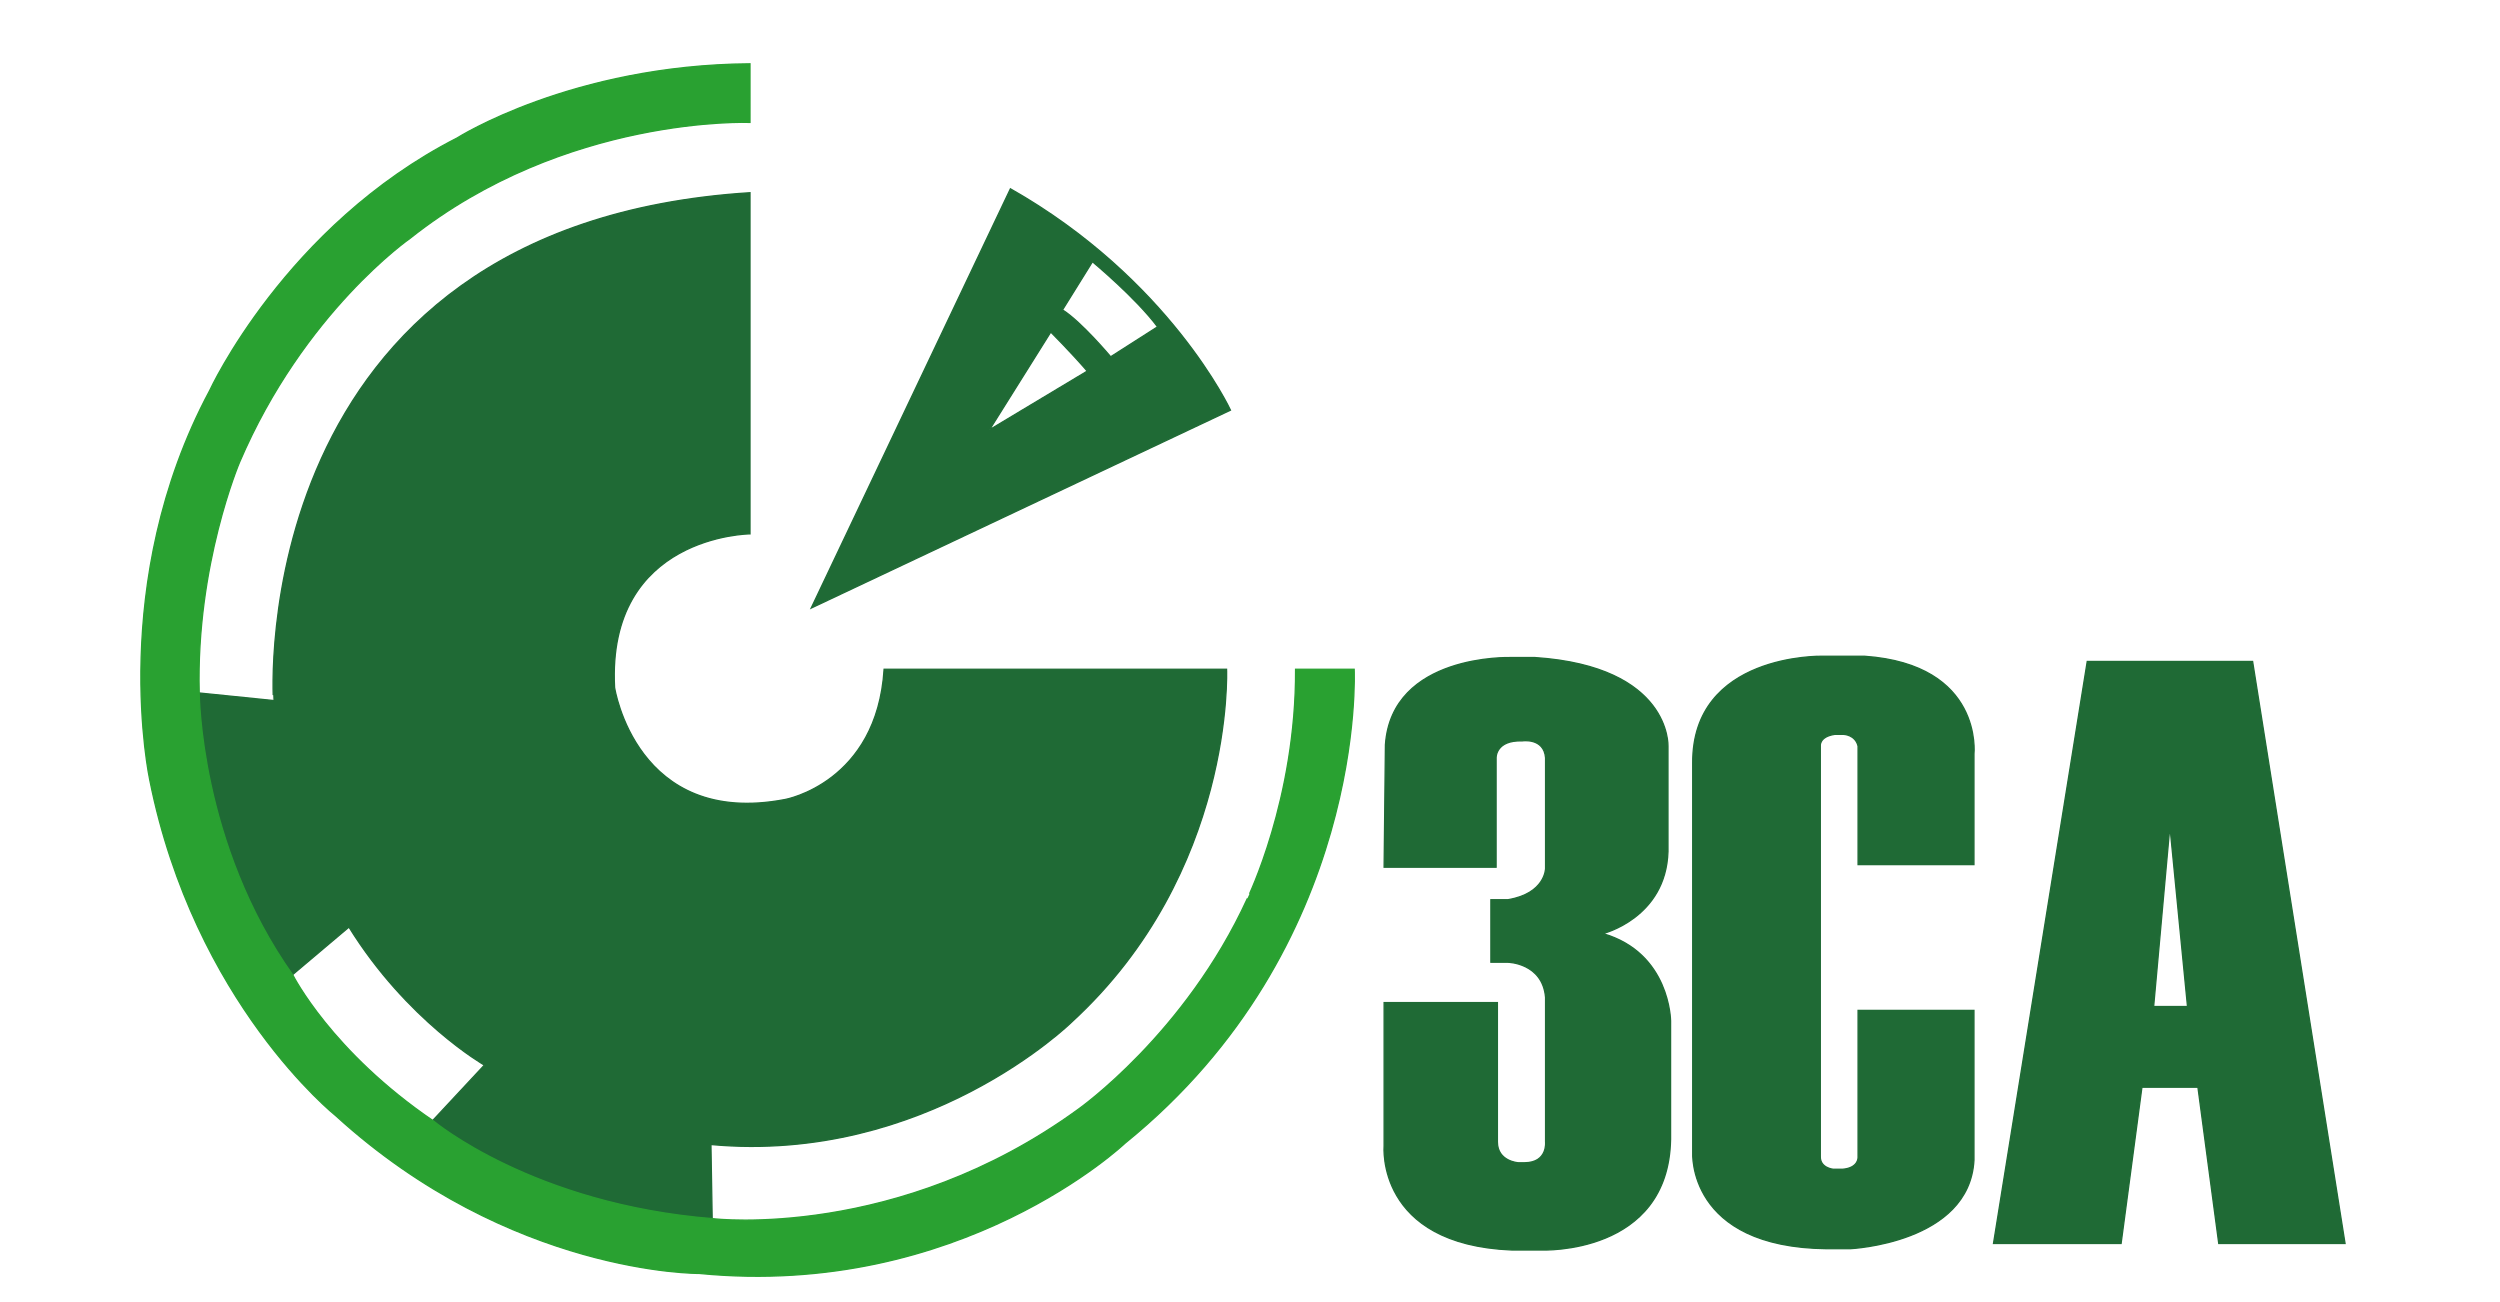 <svg id="вектор_" data-name="вектор?" xmlns="http://www.w3.org/2000/svg" width="1920" height="1000" viewBox="0 0 1920 1000">
<defs>
    <style>
      .cls-1 {
        fill: #1f6a35;
        stroke: #1f6a35;
      }

      .cls-1, .cls-2 {
        stroke-width: 1px;
        fill-rule: evenodd;
      }

      .cls-2 {
        fill: #29a131;
        stroke: #29a131;
      }
    </style>
  </defs>
  <path id="середина" class="cls-1" d="M679,514H942s6.593,155.744-119,271c0,0-111.15,109.189-277,94l1,60s-117.164-.2-216-77l41-44s-59.267-33.911-104-106l-45,38s-67.841-79.8-72-218l59,6S186.011,172.761,576,148V410s-110.135.844-104,118c0,0,16.5,108.013,131,86C603,614,673.518,601.273,679,514Z"/>
  <path id="треугольник" class="cls-1" d="M623,467L945,315S898.329,214.4,776,145ZM807,255s14.828,14.781,28,30l-75,45Zm9-17,23-37s33.18,27.483,50,50l-36,23S830.388,247.016,816,238Z"/>
  <path id="внешнийкруг" class="cls-2" d="M995,514h45s10.49,212.889-176,364c0,0-126,119.7-327,100,0,0-144.986,1.2-279-121,0,0-108.656-86.541-143-258,0,0-32.916-151.441,46-299,0,0,58.139-126.627,190-194,0,0,87.973-56.046,225-57V94s-141.6-5.78-261,89c0,0-81.737,56.746-131,172,0,0-33.585,78.752-31,177,0,0,.194,116.115,72,217,0,0,29.384,58.564,108,112,0,0,76.273,64.018,215,75,0,0,141.437,16.819,280-84,0,0,82.548-58.09,130-162C958,690,995.537,613.585,995,514Z"/>
  <path id="з" class="cls-1" d="M1063,666h86V582s-0.46-13.684,20-13c0,0,16.74-2.664,18,13v85s-0.13,19.238-29,24h-13v48h13s26.72,0.377,29,27V877s1.75,15.819-16,16h-5s-16-1.007-16-16V770h-87V880s-6.54,75.732,98,80h23s97.4,4.049,99-85V784s-0.34-52.145-52-67c0,0,48.44-11.95,50-63V573s2.53-60.98-102-68h-19s-91.17-2.967-96,67Z"/>
  <path id="с" class="cls-1" d="M1427,664h89V579s7.32-68.564-84-75h-33s-99.5-2.056-99,82V885s-4.52,72.926,103,74h18s91.52-4.181,95-68V776h-89V889s0.3,8.041-12,9h-7s-10.35-.881-10-10V573s-1.06-7.2,11-9h7s8.92,0.235,11,9v91Z"/>
  <path id="а" class="cls-1" d="M1603,508h127l71,447h-97l-16-120h-43l-16,120h-98Zm77,265h-26l12-133h1Z"/>
</svg>
